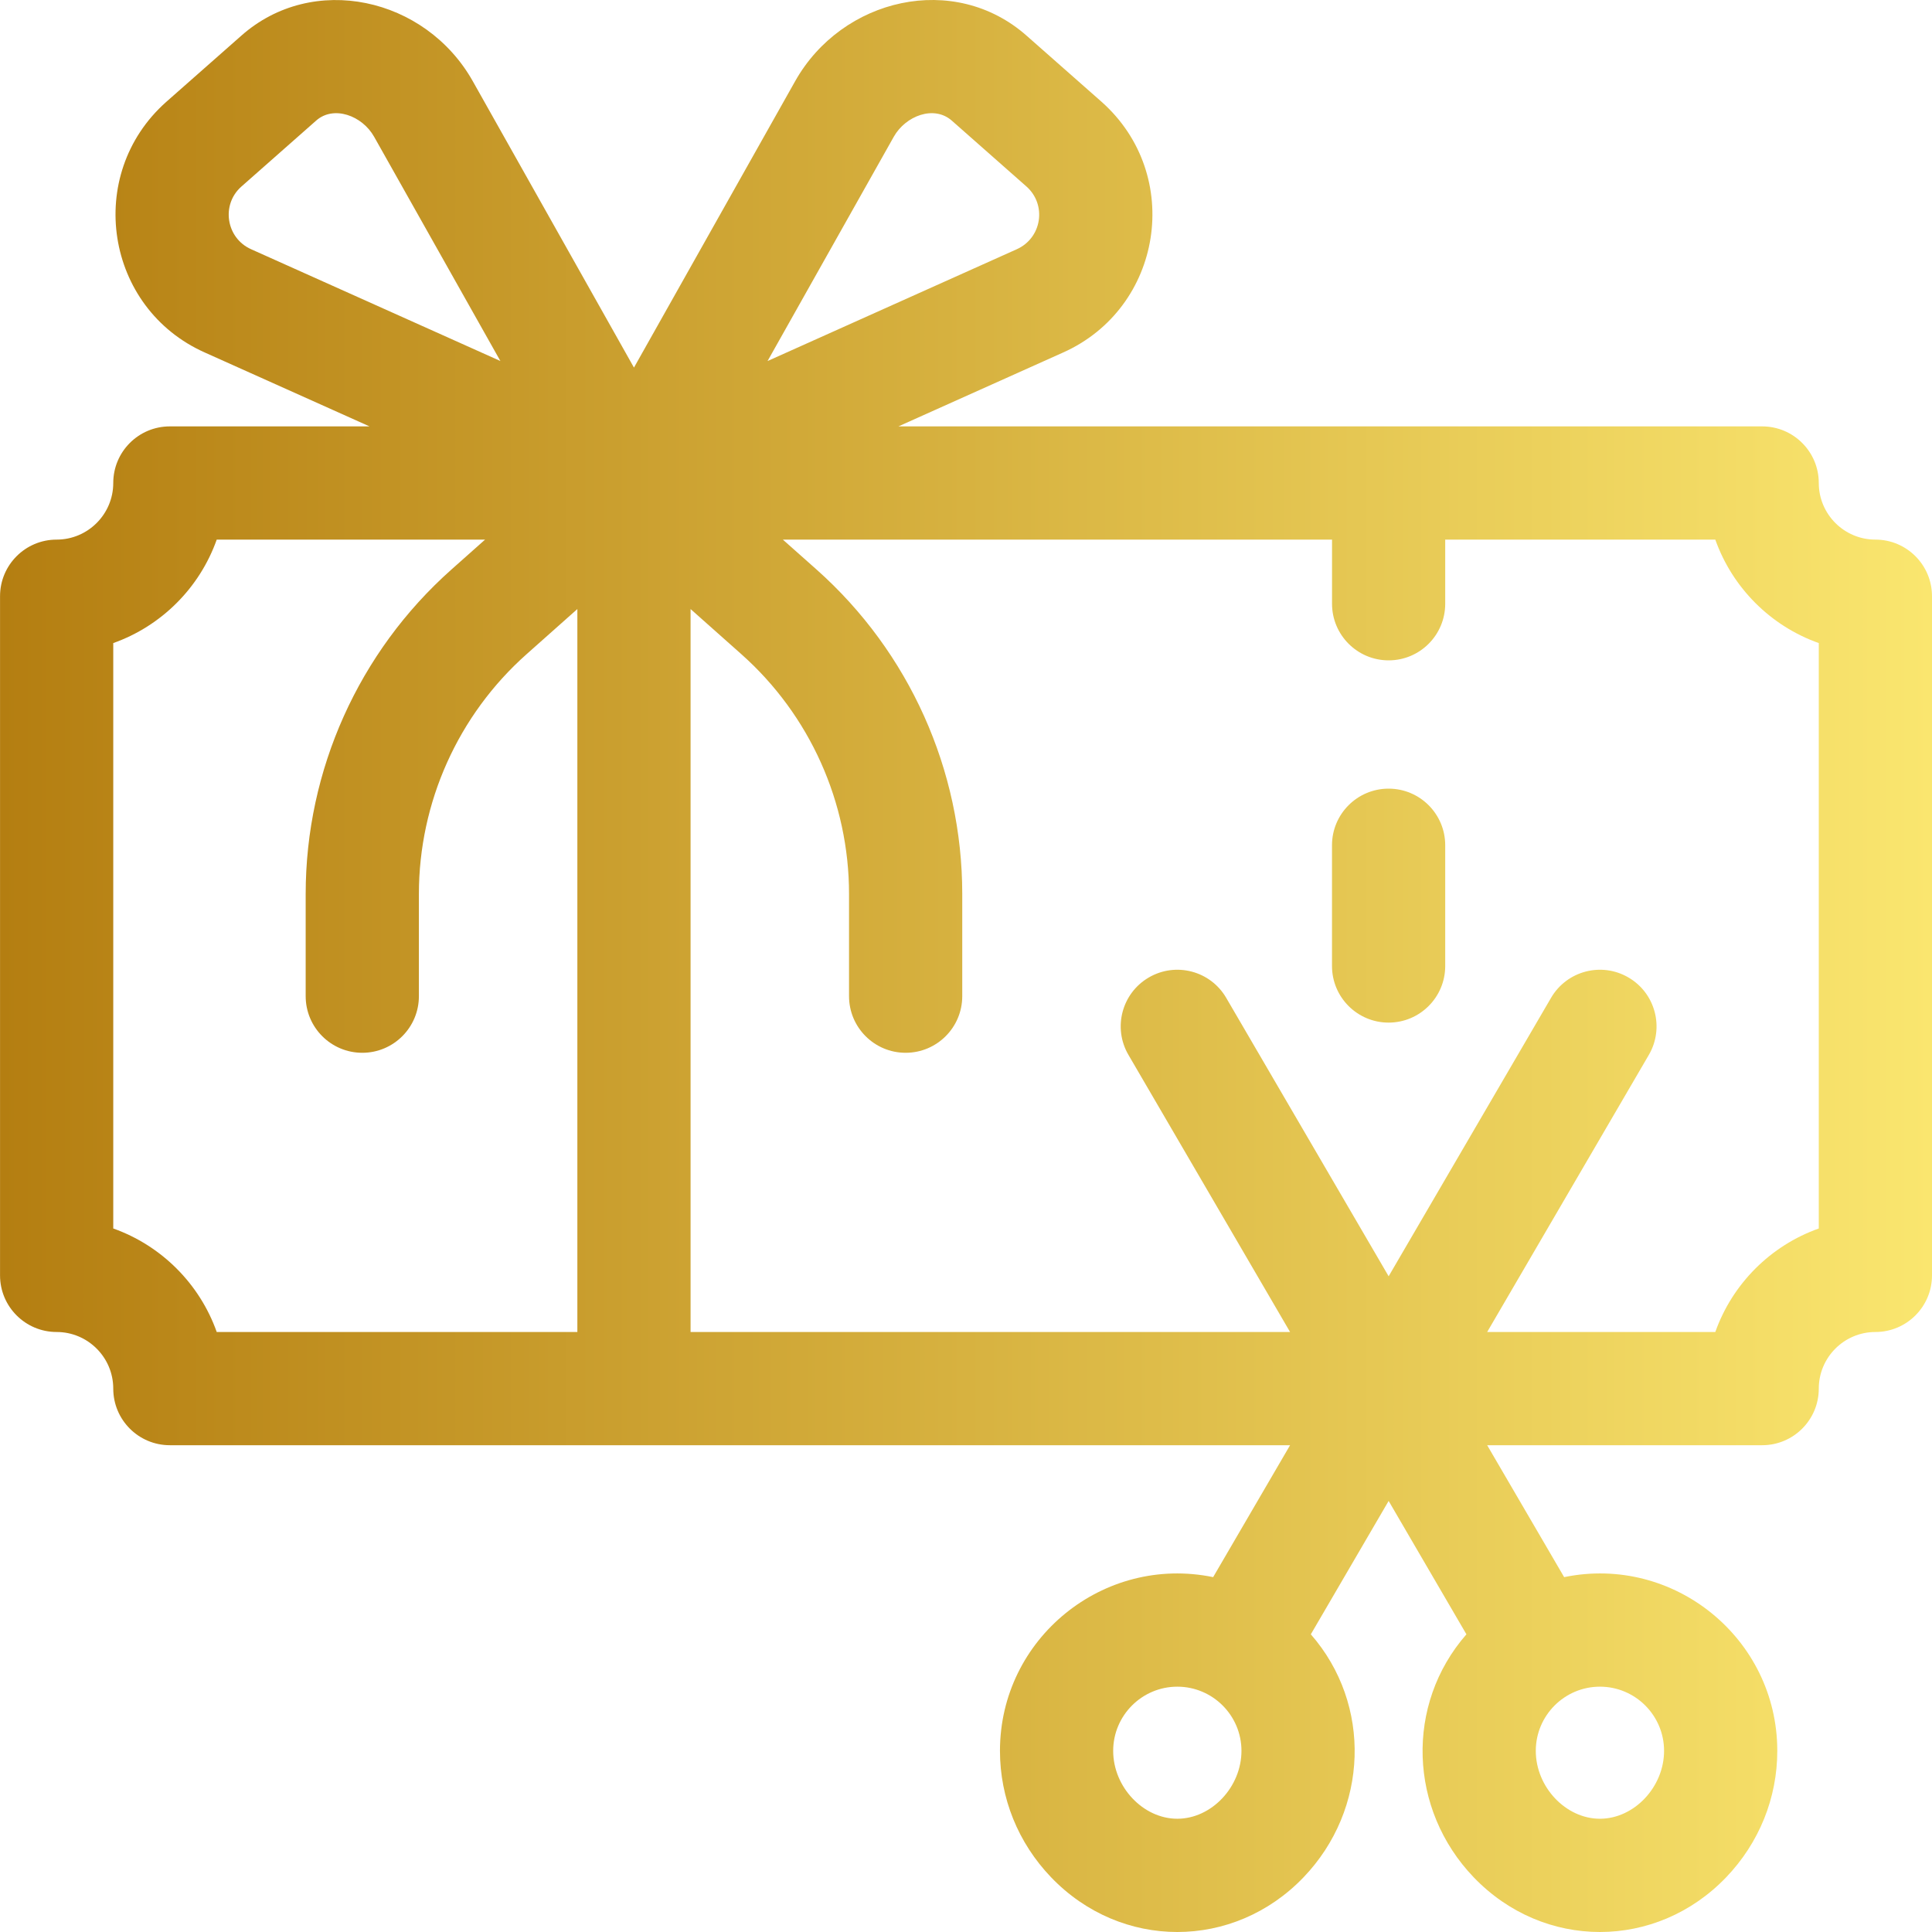 <svg width="50" height="50" viewBox="0 0 50 50" fill="none" xmlns="http://www.w3.org/2000/svg">
<path fill-rule="evenodd" clip-rule="evenodd" d="M47.07 12.5C47.07 13.308 47.727 13.965 48.535 13.965C49.344 13.965 50 14.621 50 15.43V33.007C50 33.816 49.344 34.472 48.535 34.472C47.727 34.472 47.07 35.129 47.07 35.937C47.07 36.746 46.414 37.402 45.605 37.402H38.488L40.48 40.816C43.319 40.231 45.996 42.405 45.996 45.312C45.996 46.532 45.526 47.694 44.673 48.584C42.863 50.472 39.949 50.472 38.139 48.584C36.456 46.828 36.363 44.112 37.951 42.296L35.938 38.844L33.924 42.296C35.512 44.112 35.419 46.828 33.736 48.584C31.926 50.472 29.012 50.472 27.202 48.584C26.349 47.694 25.879 46.532 25.879 45.312C25.879 42.401 28.56 40.232 31.396 40.816L33.387 37.402H4.395C3.586 37.402 2.931 36.746 2.931 35.937C2.931 35.129 2.273 34.472 1.466 34.472C0.657 34.472 0.001 33.816 0.001 33.007V15.43C0.001 14.621 0.657 13.965 1.466 13.965C2.273 13.965 2.931 13.308 2.931 12.5C2.931 11.691 3.586 11.035 4.395 11.035H9.563L5.305 9.125C2.718 7.976 2.178 4.525 4.301 2.638L6.24 0.928C8.093 -0.72 11.011 -0.074 12.236 2.102L16.407 9.513L20.578 2.102C21.789 -0.051 24.699 -0.739 26.578 0.932L28.509 2.635C30.642 4.53 30.092 7.977 27.504 9.127L23.251 11.035H45.605C46.414 11.035 47.07 11.691 47.07 12.5ZM24.636 3.125C24.174 2.714 23.436 2.997 23.131 3.539L19.864 9.344L26.31 6.452C26.969 6.159 27.093 5.296 26.566 4.828L24.636 3.125ZM8.182 3.121L6.243 4.832C5.719 5.298 5.85 6.161 6.499 6.45L12.95 9.343L9.682 3.539C9.373 2.989 8.633 2.721 8.182 3.121ZM2.931 16.643V31.793C4.177 32.236 5.167 33.225 5.609 34.472H14.942V15.762L13.627 16.931C11.856 18.505 10.841 20.766 10.841 23.135V25.781C10.841 26.59 10.185 27.246 9.376 27.246C8.567 27.246 7.911 26.59 7.911 25.781V23.135C7.911 19.93 9.285 16.871 11.68 14.742L12.554 13.965H5.609C5.167 15.212 4.177 16.201 2.931 16.643ZM28.809 45.312C28.809 46.248 29.585 47.069 30.469 47.069C31.353 47.069 32.129 46.248 32.129 45.312C32.129 44.396 31.384 43.651 30.469 43.651C29.554 43.651 28.809 44.396 28.809 45.312ZM41.406 47.069C42.291 47.069 43.066 46.248 43.066 45.312C43.066 44.396 42.322 43.651 41.406 43.651C40.491 43.651 39.746 44.396 39.746 45.312C39.746 46.248 40.522 47.069 41.406 47.069ZM44.392 34.472C44.834 33.225 45.823 32.236 47.07 31.793V16.643C45.823 16.201 44.834 15.211 44.392 13.965H37.402V15.625C37.402 16.434 36.747 17.09 35.938 17.09C35.129 17.09 34.473 16.434 34.473 15.625V13.965H20.26L21.134 14.741C23.529 16.871 24.903 19.93 24.903 23.135V25.781C24.903 26.59 24.247 27.246 23.438 27.246C22.629 27.246 21.973 26.59 21.973 25.781V23.135C21.973 20.766 20.958 18.505 19.187 16.931L17.872 15.762V34.472H33.387L29.204 27.3C28.796 26.601 29.032 25.704 29.731 25.297C30.43 24.889 31.327 25.125 31.734 25.824L35.938 33.03L40.141 25.824C40.549 25.125 41.446 24.889 42.144 25.297C42.843 25.704 43.079 26.601 42.672 27.3L38.488 34.472H44.392ZM34.472 21.875C34.472 21.066 35.128 20.41 35.937 20.41C36.746 20.41 37.402 21.066 37.402 21.875V25C37.402 25.809 36.746 26.465 35.937 26.465C35.128 26.465 34.472 25.809 34.472 25V21.875Z" fill="url(#paint0_linear)"/>
<defs>
<linearGradient id="paint0_linear" x1="0.001" y1="25.333" x2="50" y2="25.333" gradientUnits="userSpaceOnUse">
<stop stop-color="#B47E11"/>
<stop offset="1" stop-color="#FAE66F"/>
</linearGradient>
</defs>
</svg>
